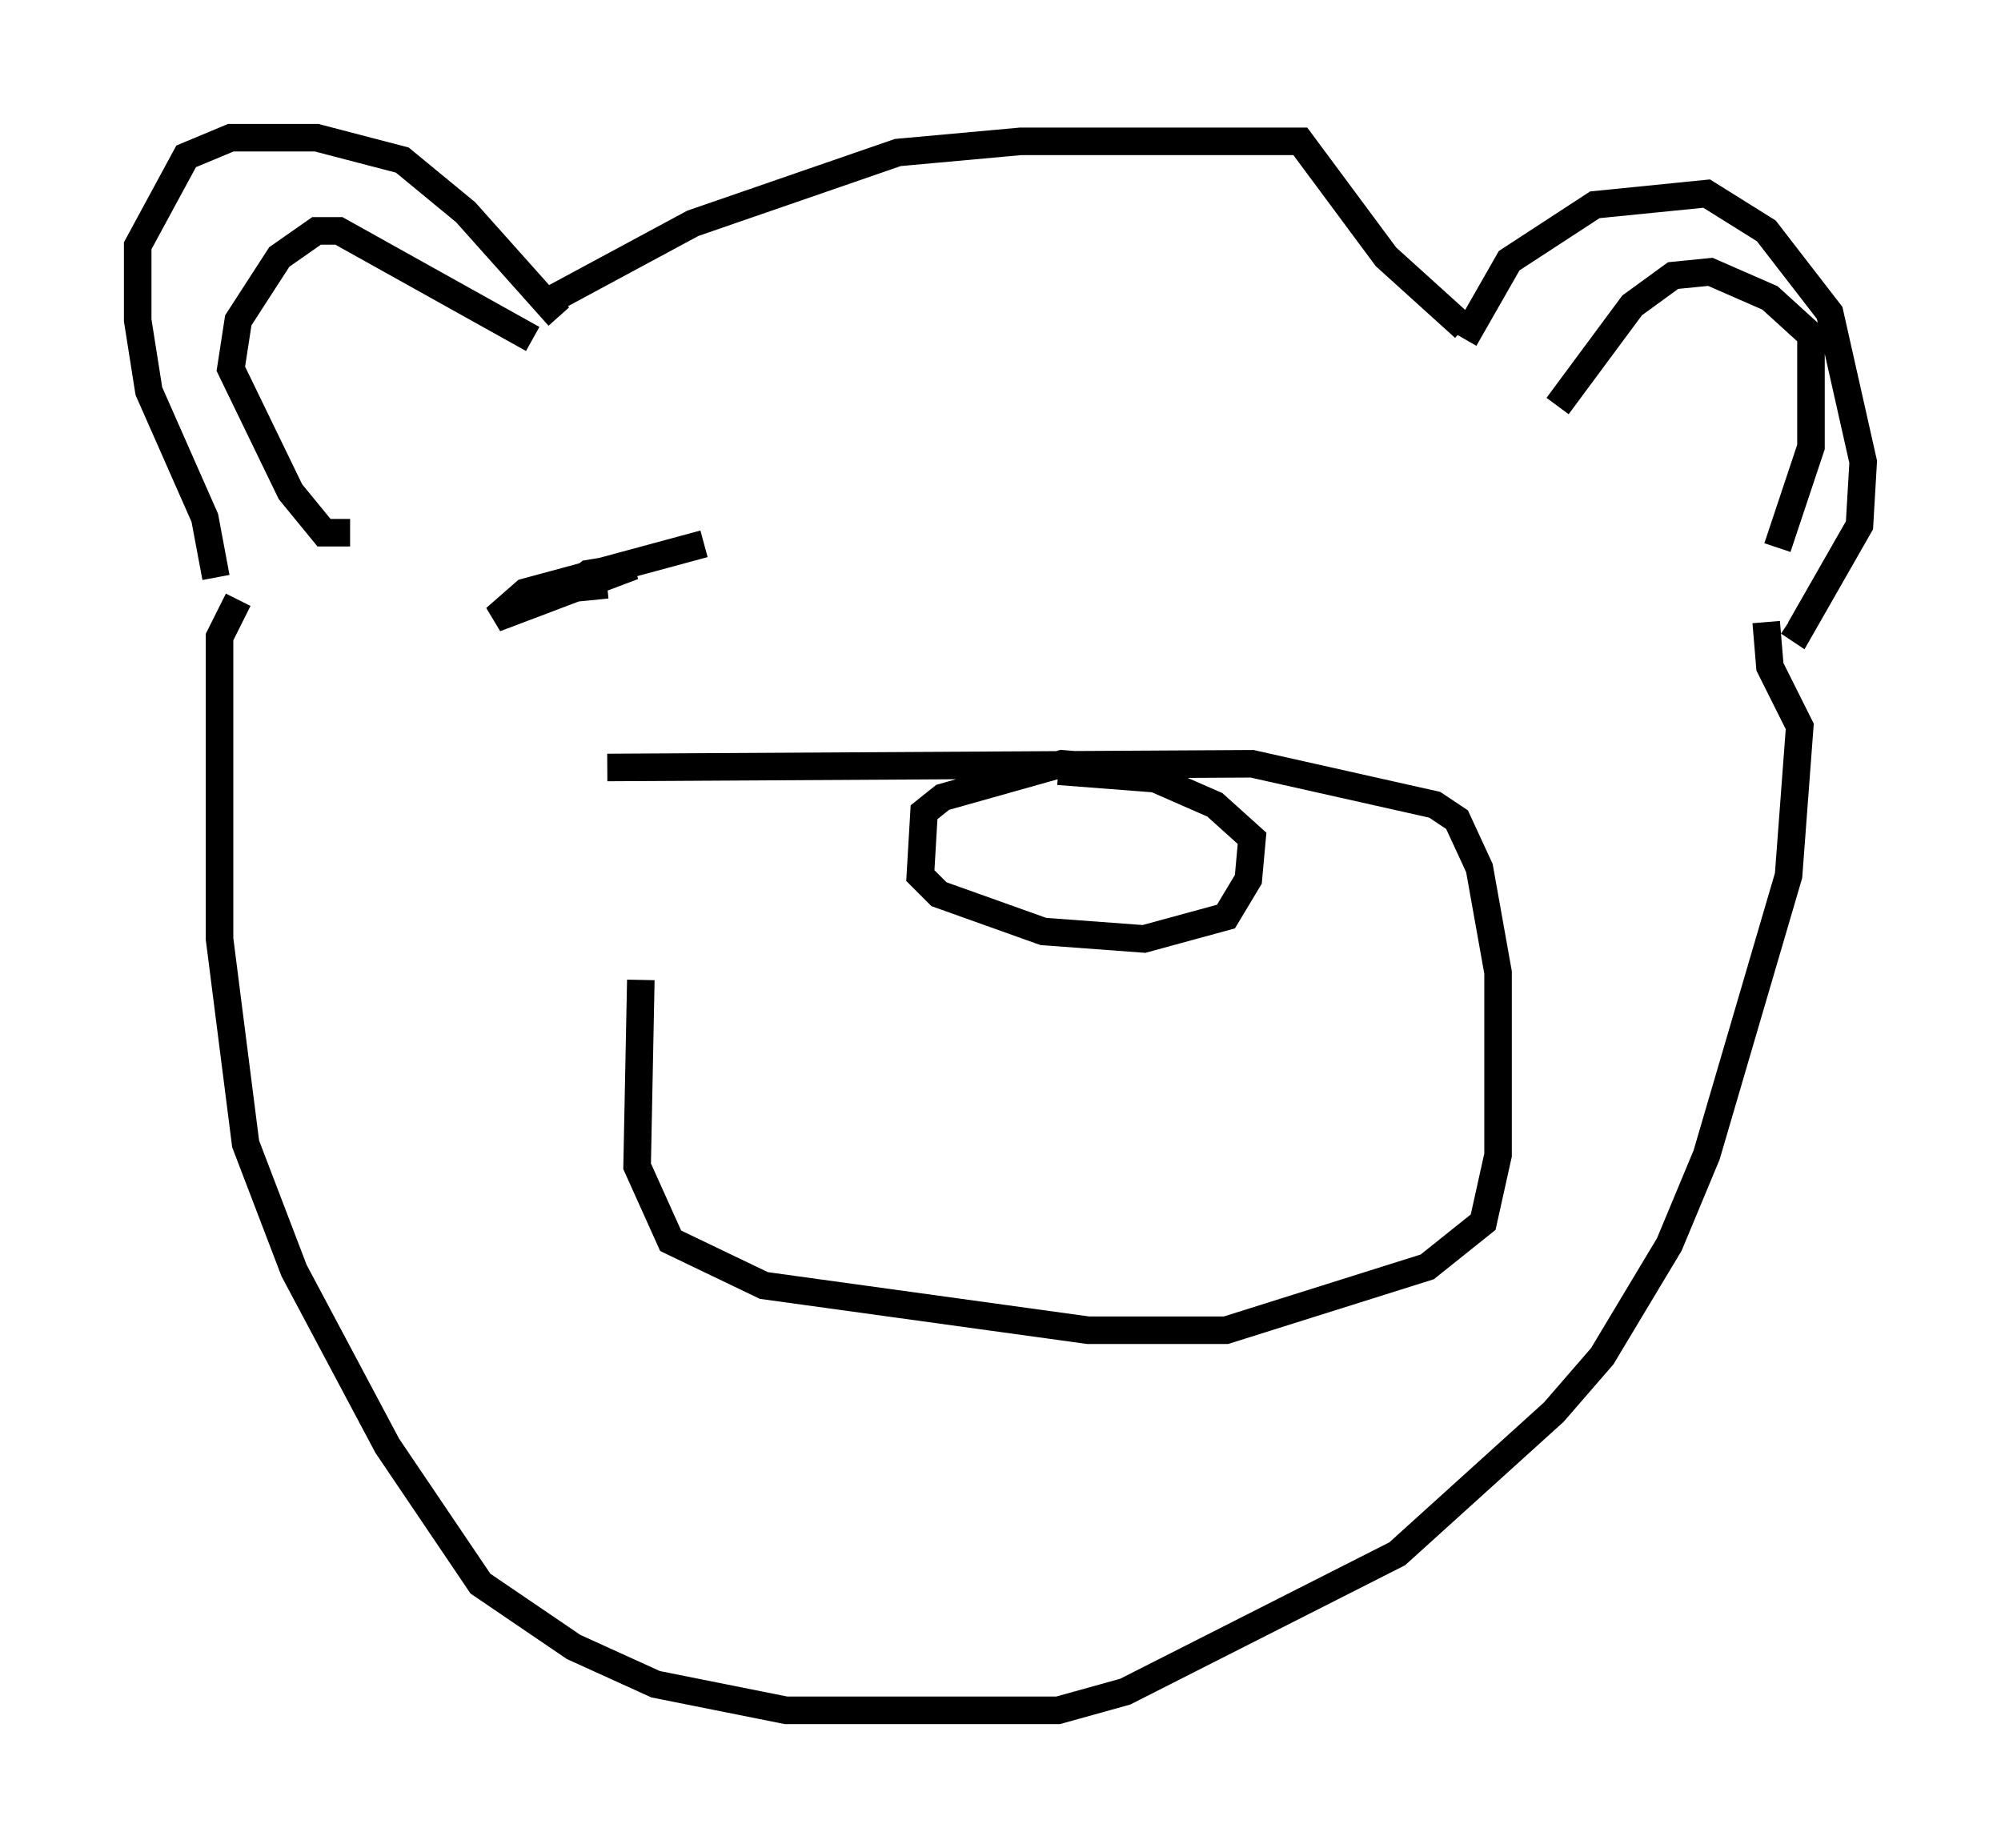 <?xml version="1.0" encoding="utf-8" ?>
<svg baseProfile="full" height="67.104" version="1.1" width="72.652" xmlns="http://www.w3.org/2000/svg" xmlns:ev="http://www.w3.org/2001/xml-events" xmlns:xlink="http://www.w3.org/1999/xlink"><defs /><rect fill="white" height="67.104" width="72.652" x="0" y="0" /><path d="M24.35, 28.545 m-1.083, 7.036 l-0.135, 6.766 1.218, 2.706 l3.383, 1.624 11.773, 1.624 l5.007, 0.0 7.307, -2.3 l2.03, -1.624 0.541, -2.436 l0.0, -6.631 -0.677, -3.789 l-0.812, -1.759 -0.812, -0.541 l-6.631, -1.488 -23.41, 0.135 m18.132, 0.0 l-1.624, -0.135 -4.33, 1.218 l-0.677, 0.541 -0.135, 2.3 l0.677, 0.677 3.789, 1.353 l3.654, 0.271 2.977, -0.812 l0.812, -1.353 0.135, -1.488 l-1.353, -1.218 -2.165, -0.947 l-3.518, -0.271 m-30.582, -7.036 l-0.406, -2.165 -2.03, -4.601 l-0.406, -2.571 0.0, -2.706 l1.759, -3.248 1.624, -0.677 l3.112, 0.0 3.112, 0.812 l2.3, 1.894 3.383, 3.789 m-7.578, 7.848 l-0.947, 0.0 -1.218, -1.488 l-2.165, -4.465 0.271, -1.759 l1.488, -2.3 1.353, -0.947 l0.812, 0.0 7.036, 3.924 m33.829, 0.0 l1.624, -2.842 3.112, -2.03 l4.059, -0.406 2.165, 1.353 l2.3, 2.977 1.218, 5.413 l-0.135, 2.3 -2.165, 3.789 l-0.406, -0.271 m-8.39, -7.848 l2.706, -3.654 1.488, -1.083 l1.353, -0.135 2.165, 0.947 l1.488, 1.353 0.0, 4.059 l-1.218, 3.654 m-55.886, 1.894 l-0.677, 1.353 0.0, 10.961 l0.947, 7.442 1.759, 4.601 l3.383, 6.36 3.383, 5.007 l3.383, 2.3 2.977, 1.353 l4.736, 0.947 9.878, 0.0 l2.436, -0.677 9.878, -5.007 l5.683, -5.142 1.759, -2.03 l2.436, -4.059 1.353, -3.248 l2.977, -10.149 0.406, -5.413 l-1.083, -2.165 -0.135, -1.624 m-44.249, -11.637 l5.277, -2.842 7.442, -2.571 l4.465, -0.406 10.149, 0.0 l3.112, 4.195 2.842, 2.571 m-31.123, 9.337 l-1.353, 0.135 0.677, -0.541 l1.624, -0.271 -5.007, 1.894 l1.083, -0.947 6.495, -1.759 " fill="none" stroke="black" stroke-width="1" /></svg>